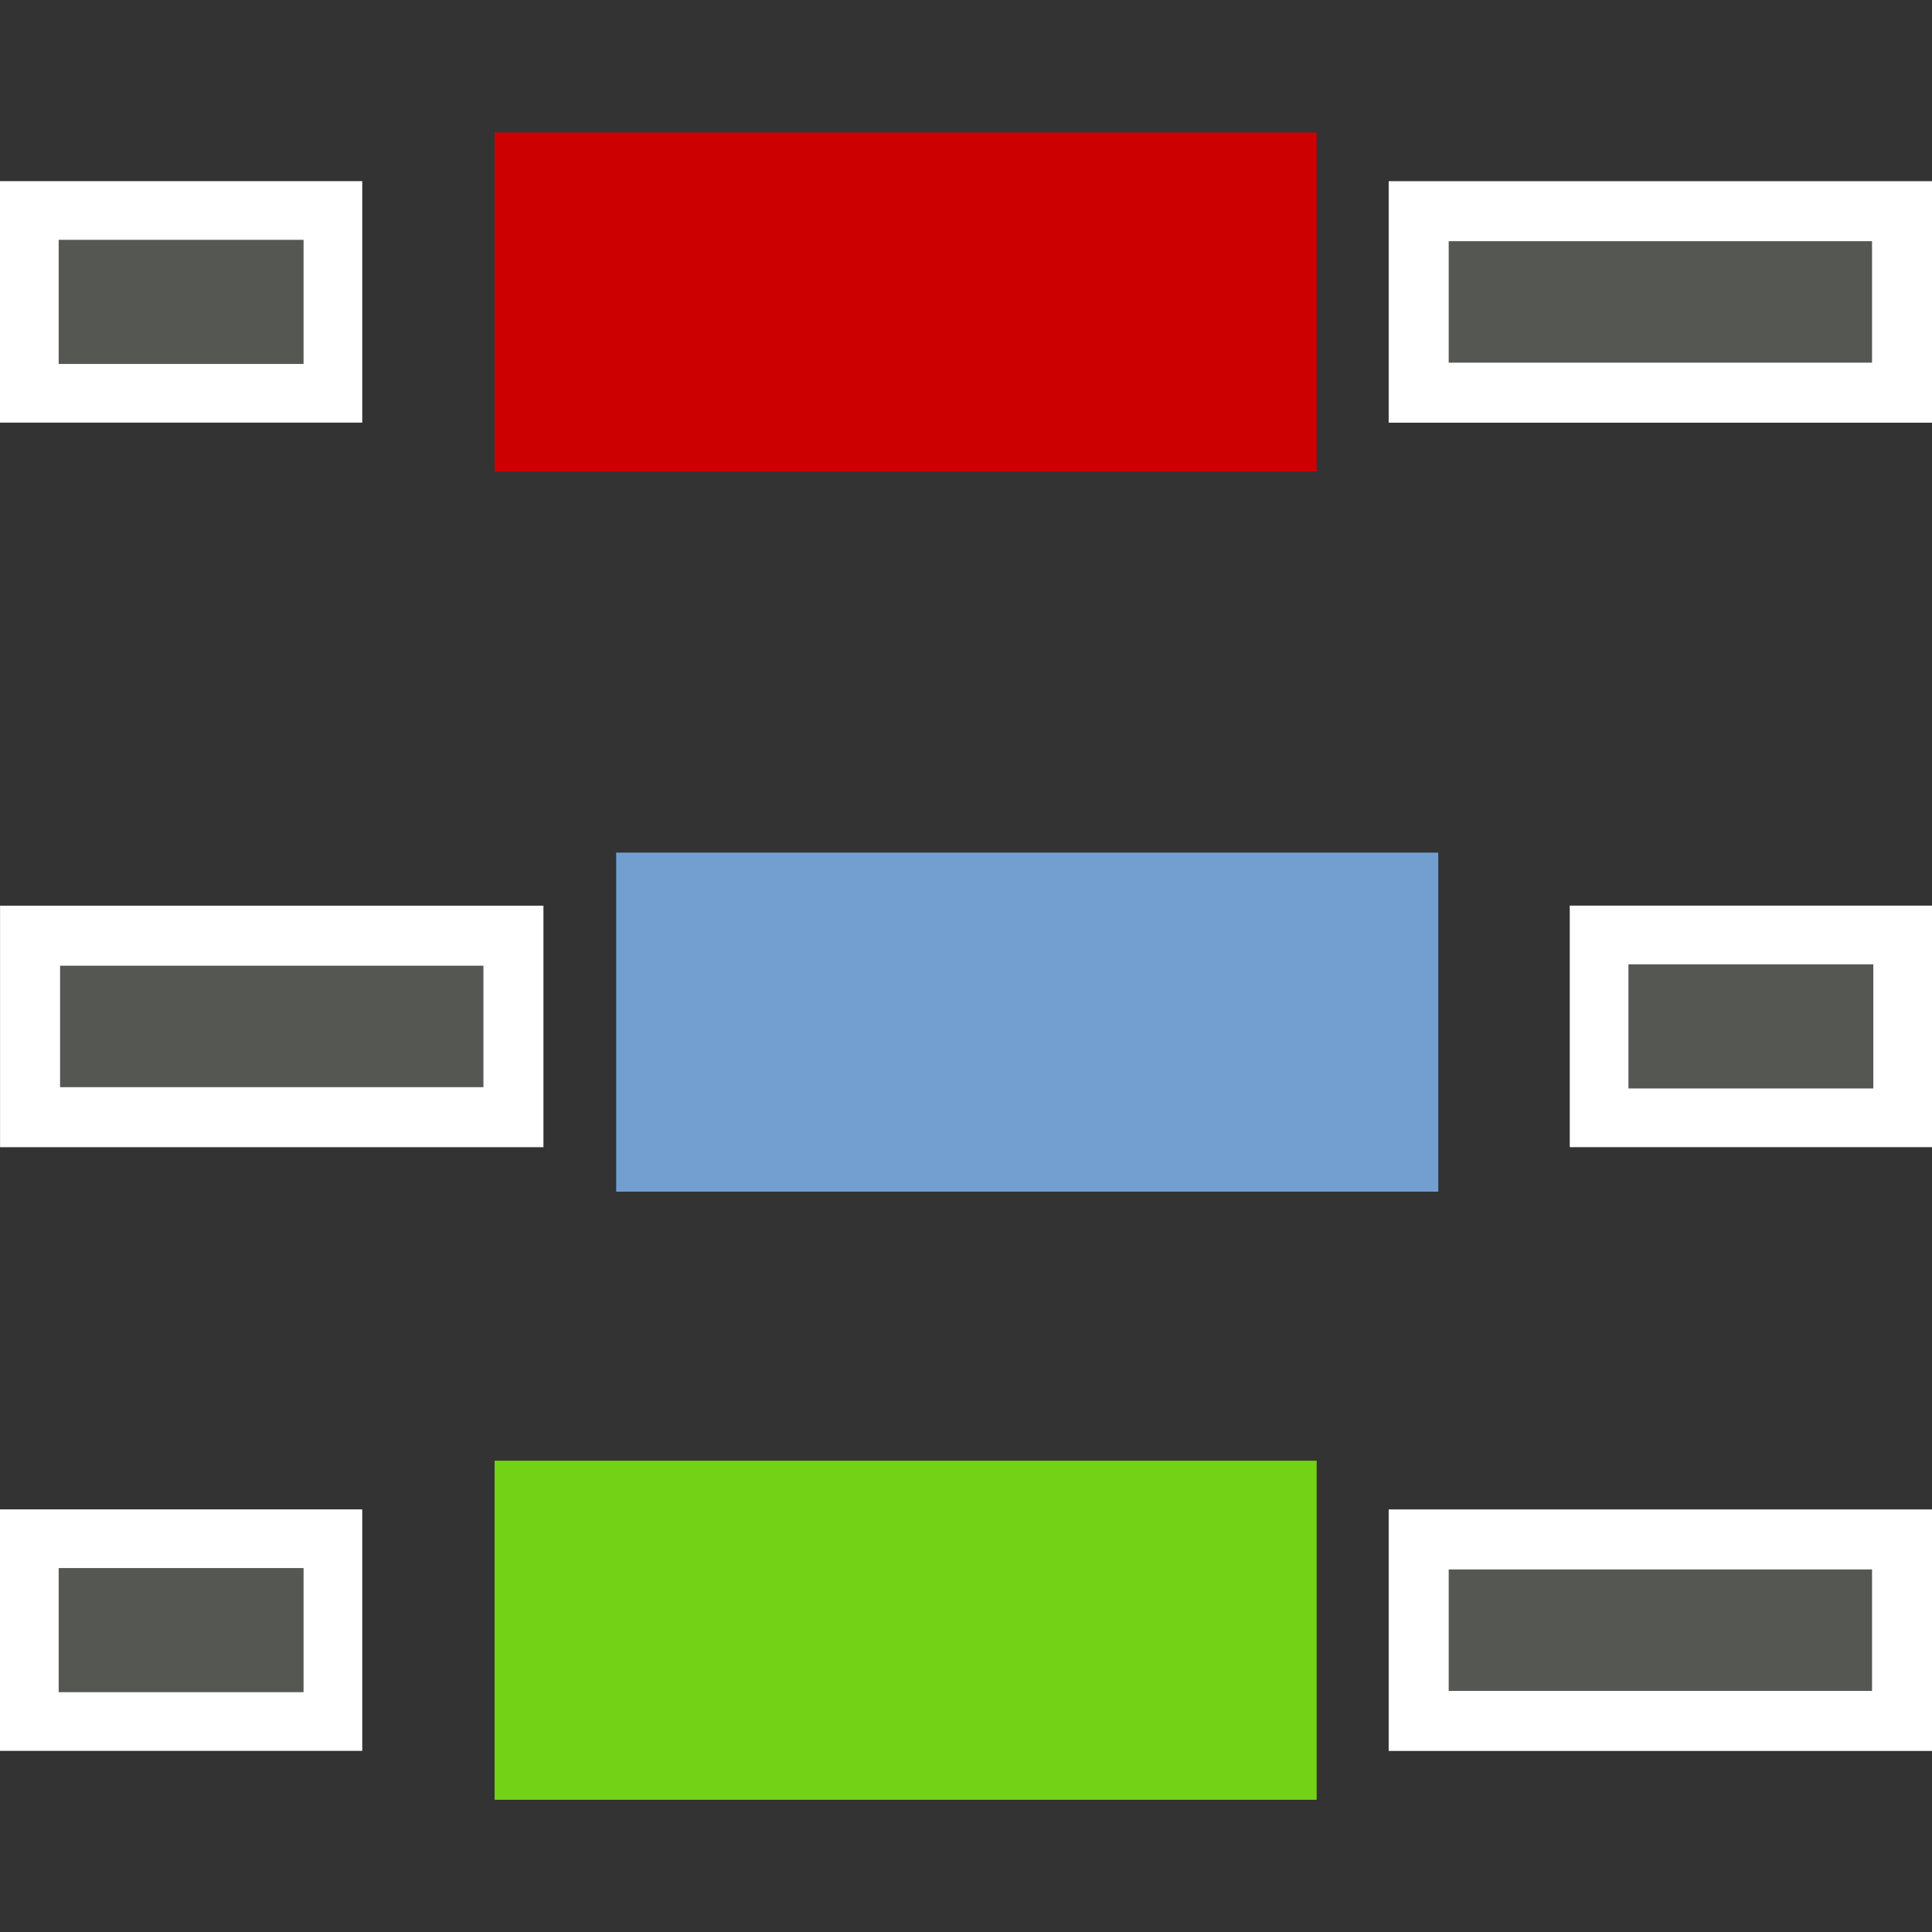 <?xml version="1.0" encoding="UTF-8" standalone="no"?>
<!-- Created with Inkscape (http://www.inkscape.org/) -->

<svg
   xmlns:dc="http://purl.org/dc/elements/1.1/"
   xmlns:cc="http://creativecommons.org/ns#"
   xmlns:rdf="http://www.w3.org/1999/02/22-rdf-syntax-ns#"
   xmlns:svg="http://www.w3.org/2000/svg"
   xmlns="http://www.w3.org/2000/svg"
   xmlns:sodipodi="http://sodipodi.sourceforge.net/DTD/sodipodi-0.dtd"
   xmlns:inkscape="http://www.inkscape.org/namespaces/inkscape"
   width="16"
   height="16"
   viewBox="0 0 16 16"
   id="svg30571"
   version="1.1"
   inkscape:version="0.92.2 5c3e80d, 2017-08-06"
   sodipodi:docname="gimp-tool-color-balance.svg"
   inkscape:export-filename="/home/klaus/Bilder/icons/Symbolic/hicolor/24x24/apps/gimp-channel.png"
   inkscape:export-xdpi="98.181816"
   inkscape:export-ydpi="98.181816">
  <rect x="0" y="0" width="16" height="16" fill="#333333" stroke="none"/>
  <defs
     id="defs30573" />
  <sodipodi:namedview
     id="base"
     pagecolor="#ffffff"
     bordercolor="#666666"
     borderopacity="1.0"
     inkscape:pageopacity="0.0"
     inkscape:pageshadow="2"
     inkscape:zoom="26.807756"
     inkscape:cx="8.7855746"
     inkscape:cy="8.6866355"
     inkscape:document-units="px"
     inkscape:current-layer="layer1"
     showgrid="true"
     units="px"
     inkscape:snap-page="true"
     inkscape:snap-bbox="true"
     inkscape:bbox-paths="true"
     inkscape:bbox-nodes="true"
     inkscape:snap-bbox-edge-midpoints="true"
     inkscape:snap-bbox-midpoints="true"
     inkscape:object-paths="true"
     inkscape:snap-intersection-paths="true"
     inkscape:object-nodes="true"
     inkscape:snap-smooth-nodes="true"
     inkscape:snap-midpoints="true"
     inkscape:snap-object-midpoints="true"
     inkscape:snap-center="true"
     inkscape:snap-text-baseline="true"
     showborder="false"
     inkscape:window-width="1280"
     inkscape:window-height="755"
     inkscape:window-x="0"
     inkscape:window-y="1"
     inkscape:window-maximized="1"
     inkscape:snap-global="false"
     showguides="true">
    <inkscape:grid
       type="xygrid"
       id="grid3968" />
  </sodipodi:namedview>
  <g
     inkscape:label="Layer 1"
     inkscape:groupmode="layer"
     id="layer1"
     transform="translate(0,-1036.362)">
    <g
       id="g4156">
      <g
         id="g3998">
        <path
           sodipodi:nodetypes="ccccc"
           style="fill:#73d216;stroke:none;stroke-width:0.192;stroke-linecap:round;stroke-miterlimit:4;stroke-dasharray:none;stroke-opacity:1"
           d="m 4.096,1048.459 v 2.808 h 6.808 v -2.808 z"
           id="rect5018-3"
           inkscape:connector-curvature="0" />
      </g>
      <rect
         y="1044.111"
         x="0.249"
         height="1.503"
         width="4.003"
         id="rect4942-4"
         style="fill:#555753;stroke:#ffffff;stroke-width:0.497;stroke-miterlimit:4;stroke-dasharray:none;stroke-opacity:1" />
      <rect
         y="1044.105"
         x="13.243"
         height="1.514"
         width="2.514"
         id="rect5047-9"
         style="fill:#555753;stroke:#ffffff;stroke-width:0.486;stroke-linecap:round;stroke-miterlimit:4;stroke-dasharray:none;stroke-opacity:1" />
      <rect
         y="1036.362"
         x="0"
         height="16"
         width="16"
         id="rect4247"
         style="opacity:0;fill:#ffffff;fill-opacity:1;stroke:none;stroke-width:1.059;stroke-linecap:round;stroke-linejoin:round;stroke-miterlimit:4;stroke-dasharray:none;stroke-dashoffset:0;stroke-opacity:1" />
      <rect
         y="1038.105"
         x="0.243"
         height="1.514"
         width="2.514"
         id="rect5047-9-0"
         style="fill:#555753;stroke:#ffffff;stroke-width:0.486;stroke-linecap:round;stroke-miterlimit:4;stroke-dasharray:none;stroke-opacity:1" />
      <g
         transform="translate(1.007,-5.036)"
         id="g3998-1">
        <path
           sodipodi:nodetypes="ccccc"
           style="fill:#729fcf;stroke:none;stroke-width:0.192;stroke-linecap:round;stroke-miterlimit:4;stroke-dasharray:none;stroke-opacity:1"
           d="m 4.096,1048.459 v 2.808 h 6.808 v -2.808 z"
           id="rect5018-3-9"
           inkscape:connector-curvature="0" />
      </g>
      <rect
         y="1049.111"
         x="11.749"
         height="1.503"
         width="4.003"
         id="rect4942-4-3"
         style="fill:#555753;stroke:#ffffff;stroke-width:0.497;stroke-miterlimit:4;stroke-dasharray:none;stroke-opacity:1" />
      <rect
         y="1049.105"
         x="0.243"
         height="1.514"
         width="2.514"
         id="rect5047-9-0-7"
         style="fill:#555753;stroke:#ffffff;stroke-width:0.486;stroke-linecap:round;stroke-miterlimit:4;stroke-dasharray:none;stroke-opacity:1" />
      <g
         transform="translate(3.2914351e-8,-11)"
         id="g3998-9">
        <path
           sodipodi:nodetypes="ccccc"
           style="fill:#cc0000;stroke:none;stroke-width:0.192;stroke-linecap:round;stroke-miterlimit:4;stroke-dasharray:none;stroke-opacity:1"
           d="m 4.096,1048.459 v 2.808 h 6.808 v -2.808 z"
           id="rect5018-3-7"
           inkscape:connector-curvature="0" />
      </g>
      <rect
         y="1038.111"
         x="11.749"
         height="1.503"
         width="4.003"
         id="rect4942-4-3-4"
         style="fill:#555753;stroke:#ffffff;stroke-width:0.497;stroke-miterlimit:4;stroke-dasharray:none;stroke-opacity:1" />
    </g>
  </g>
</svg>
